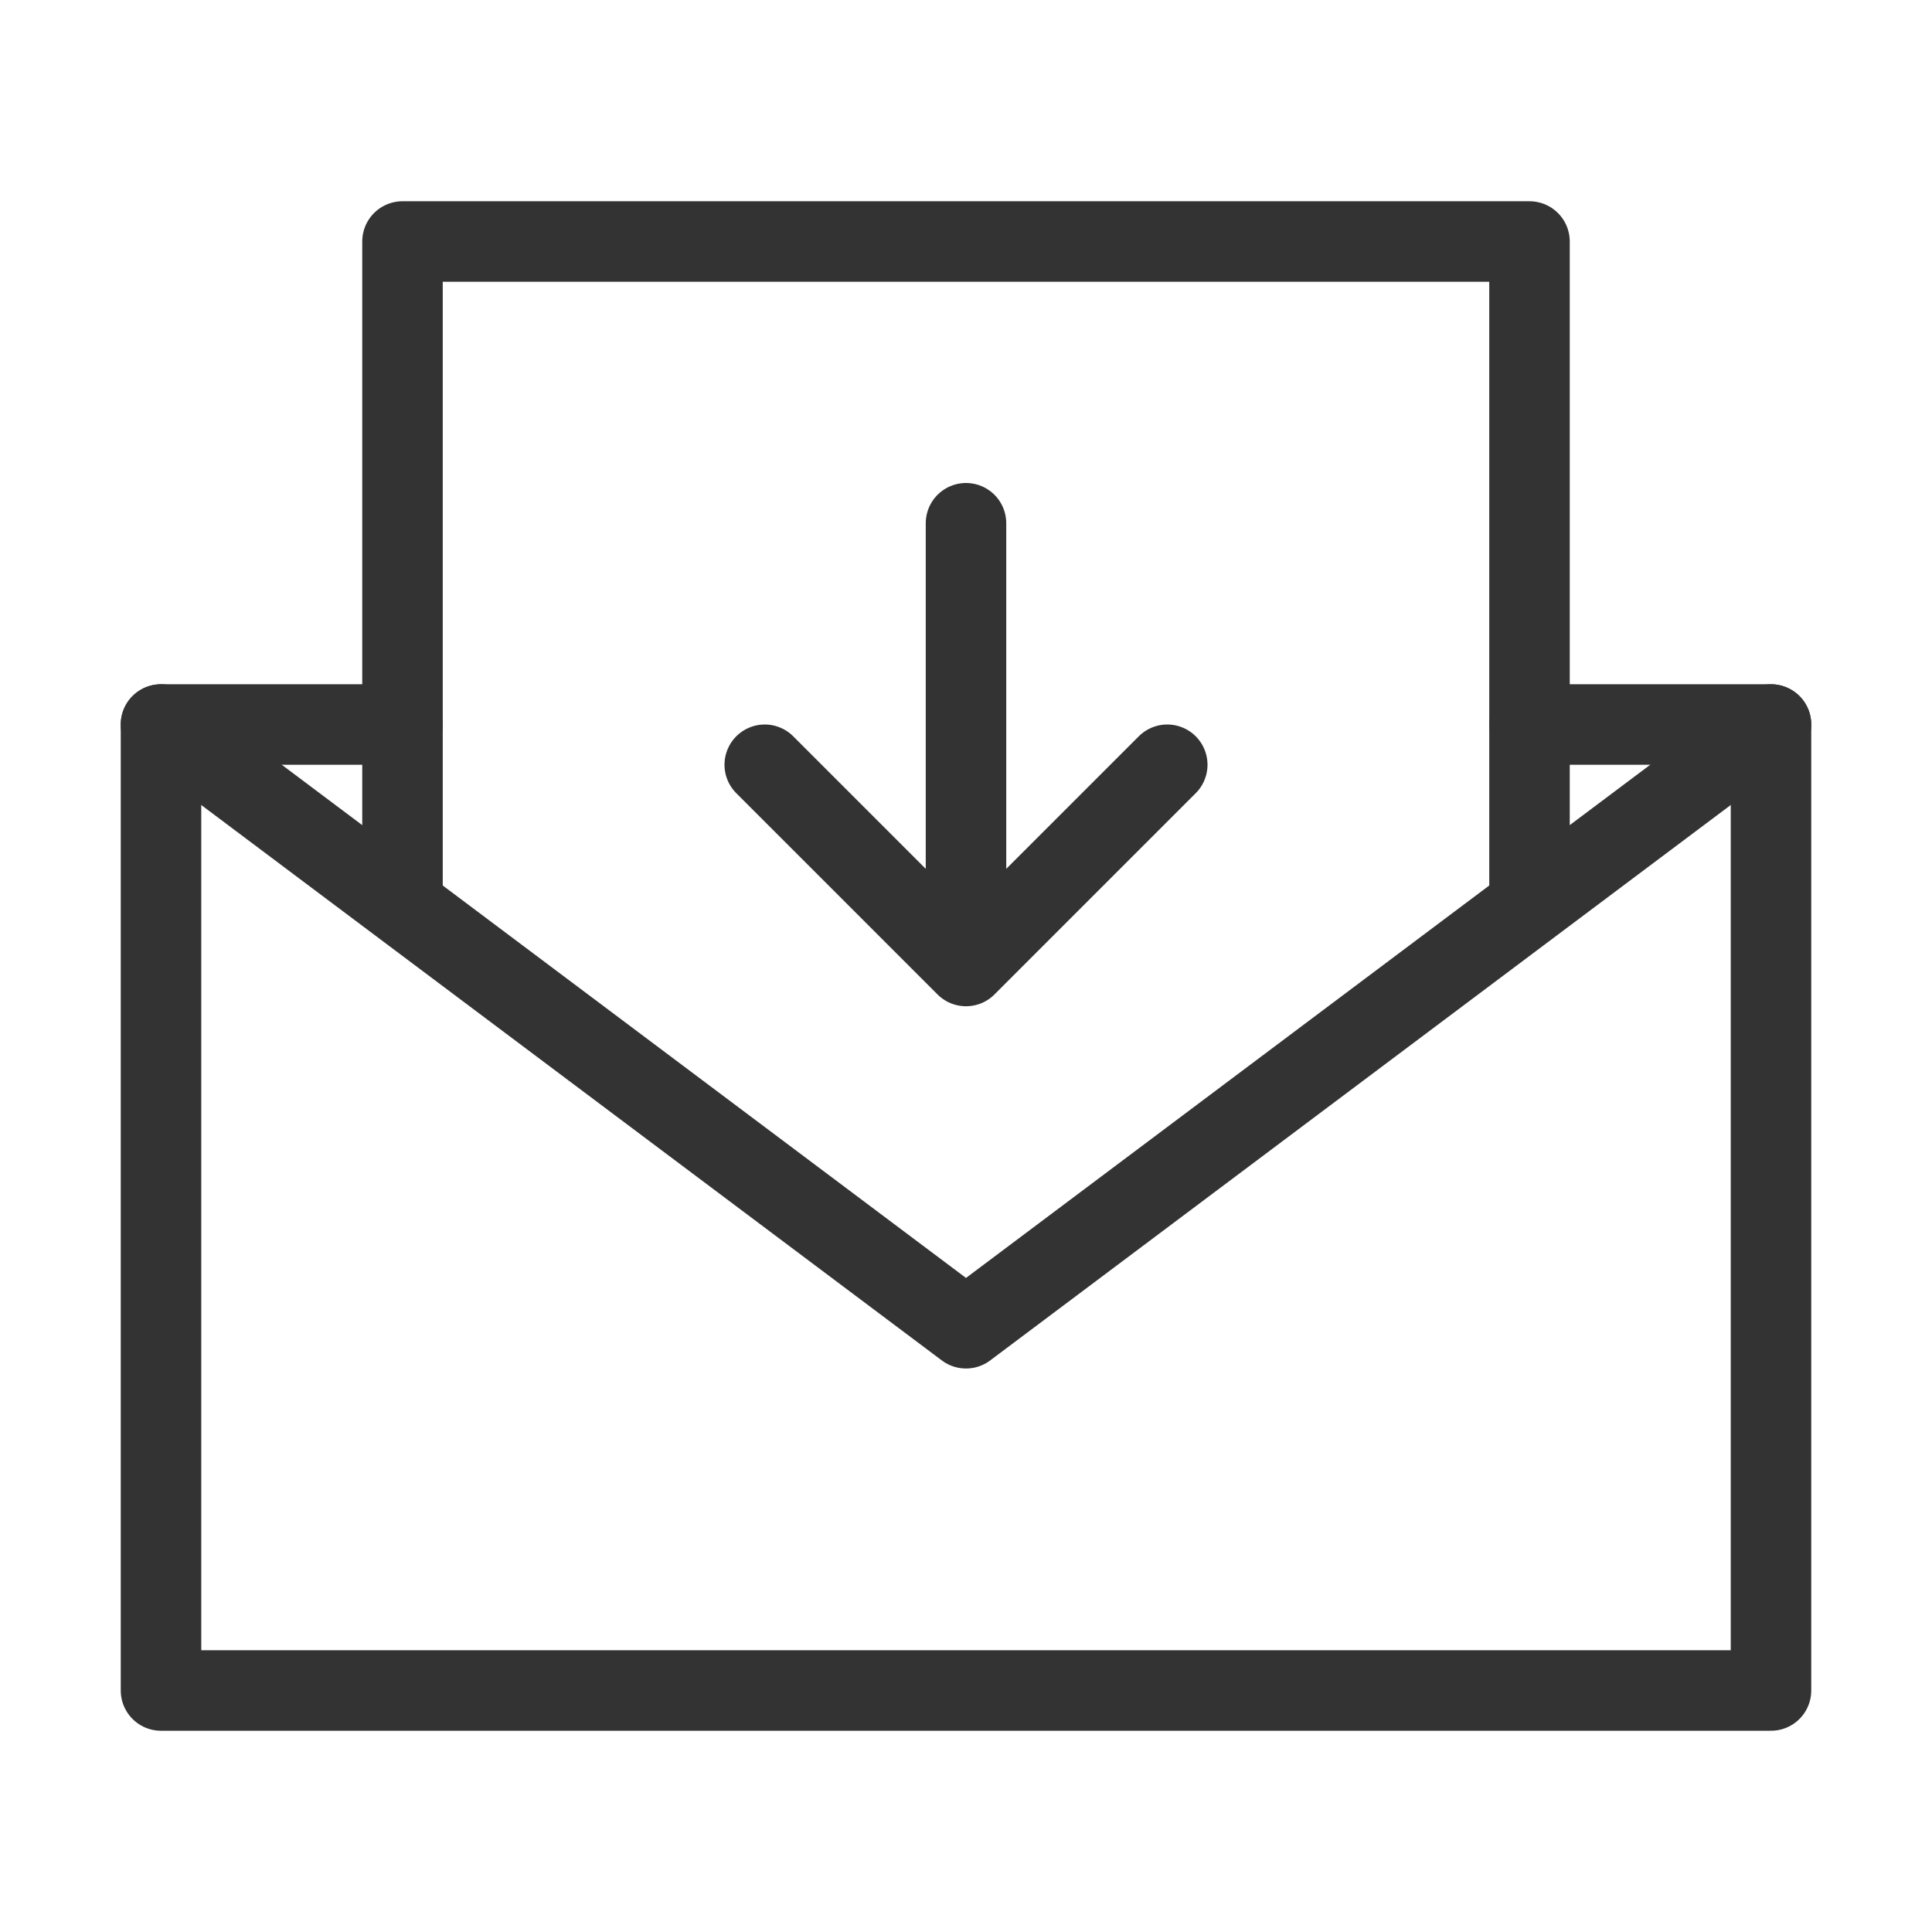 <?xml version="1.0" encoding="UTF-8"?><svg width="16" height="16" viewBox="0 0 48 48" fill="none" xmlns="http://www.w3.org/2000/svg"><path d="M10 18H4V42H44V18H38" stroke="#333" stroke-width="2" stroke-linecap="round" stroke-linejoin="round"/><path d="M38 6H10V22.5L24 33L38 22.5V6Z" fill="none"/><path d="M10 22.5L24 33L38 22.5M10 22.5V6H38V22.5M10 22.5L4 18M38 22.5L44 18" stroke="#333" stroke-width="2" stroke-linecap="round" stroke-linejoin="round"/><path d="M19 19L24 24M24 24L29 19M24 24V13" stroke="#333" stroke-width="2" stroke-linecap="round" stroke-linejoin="round"/></svg>